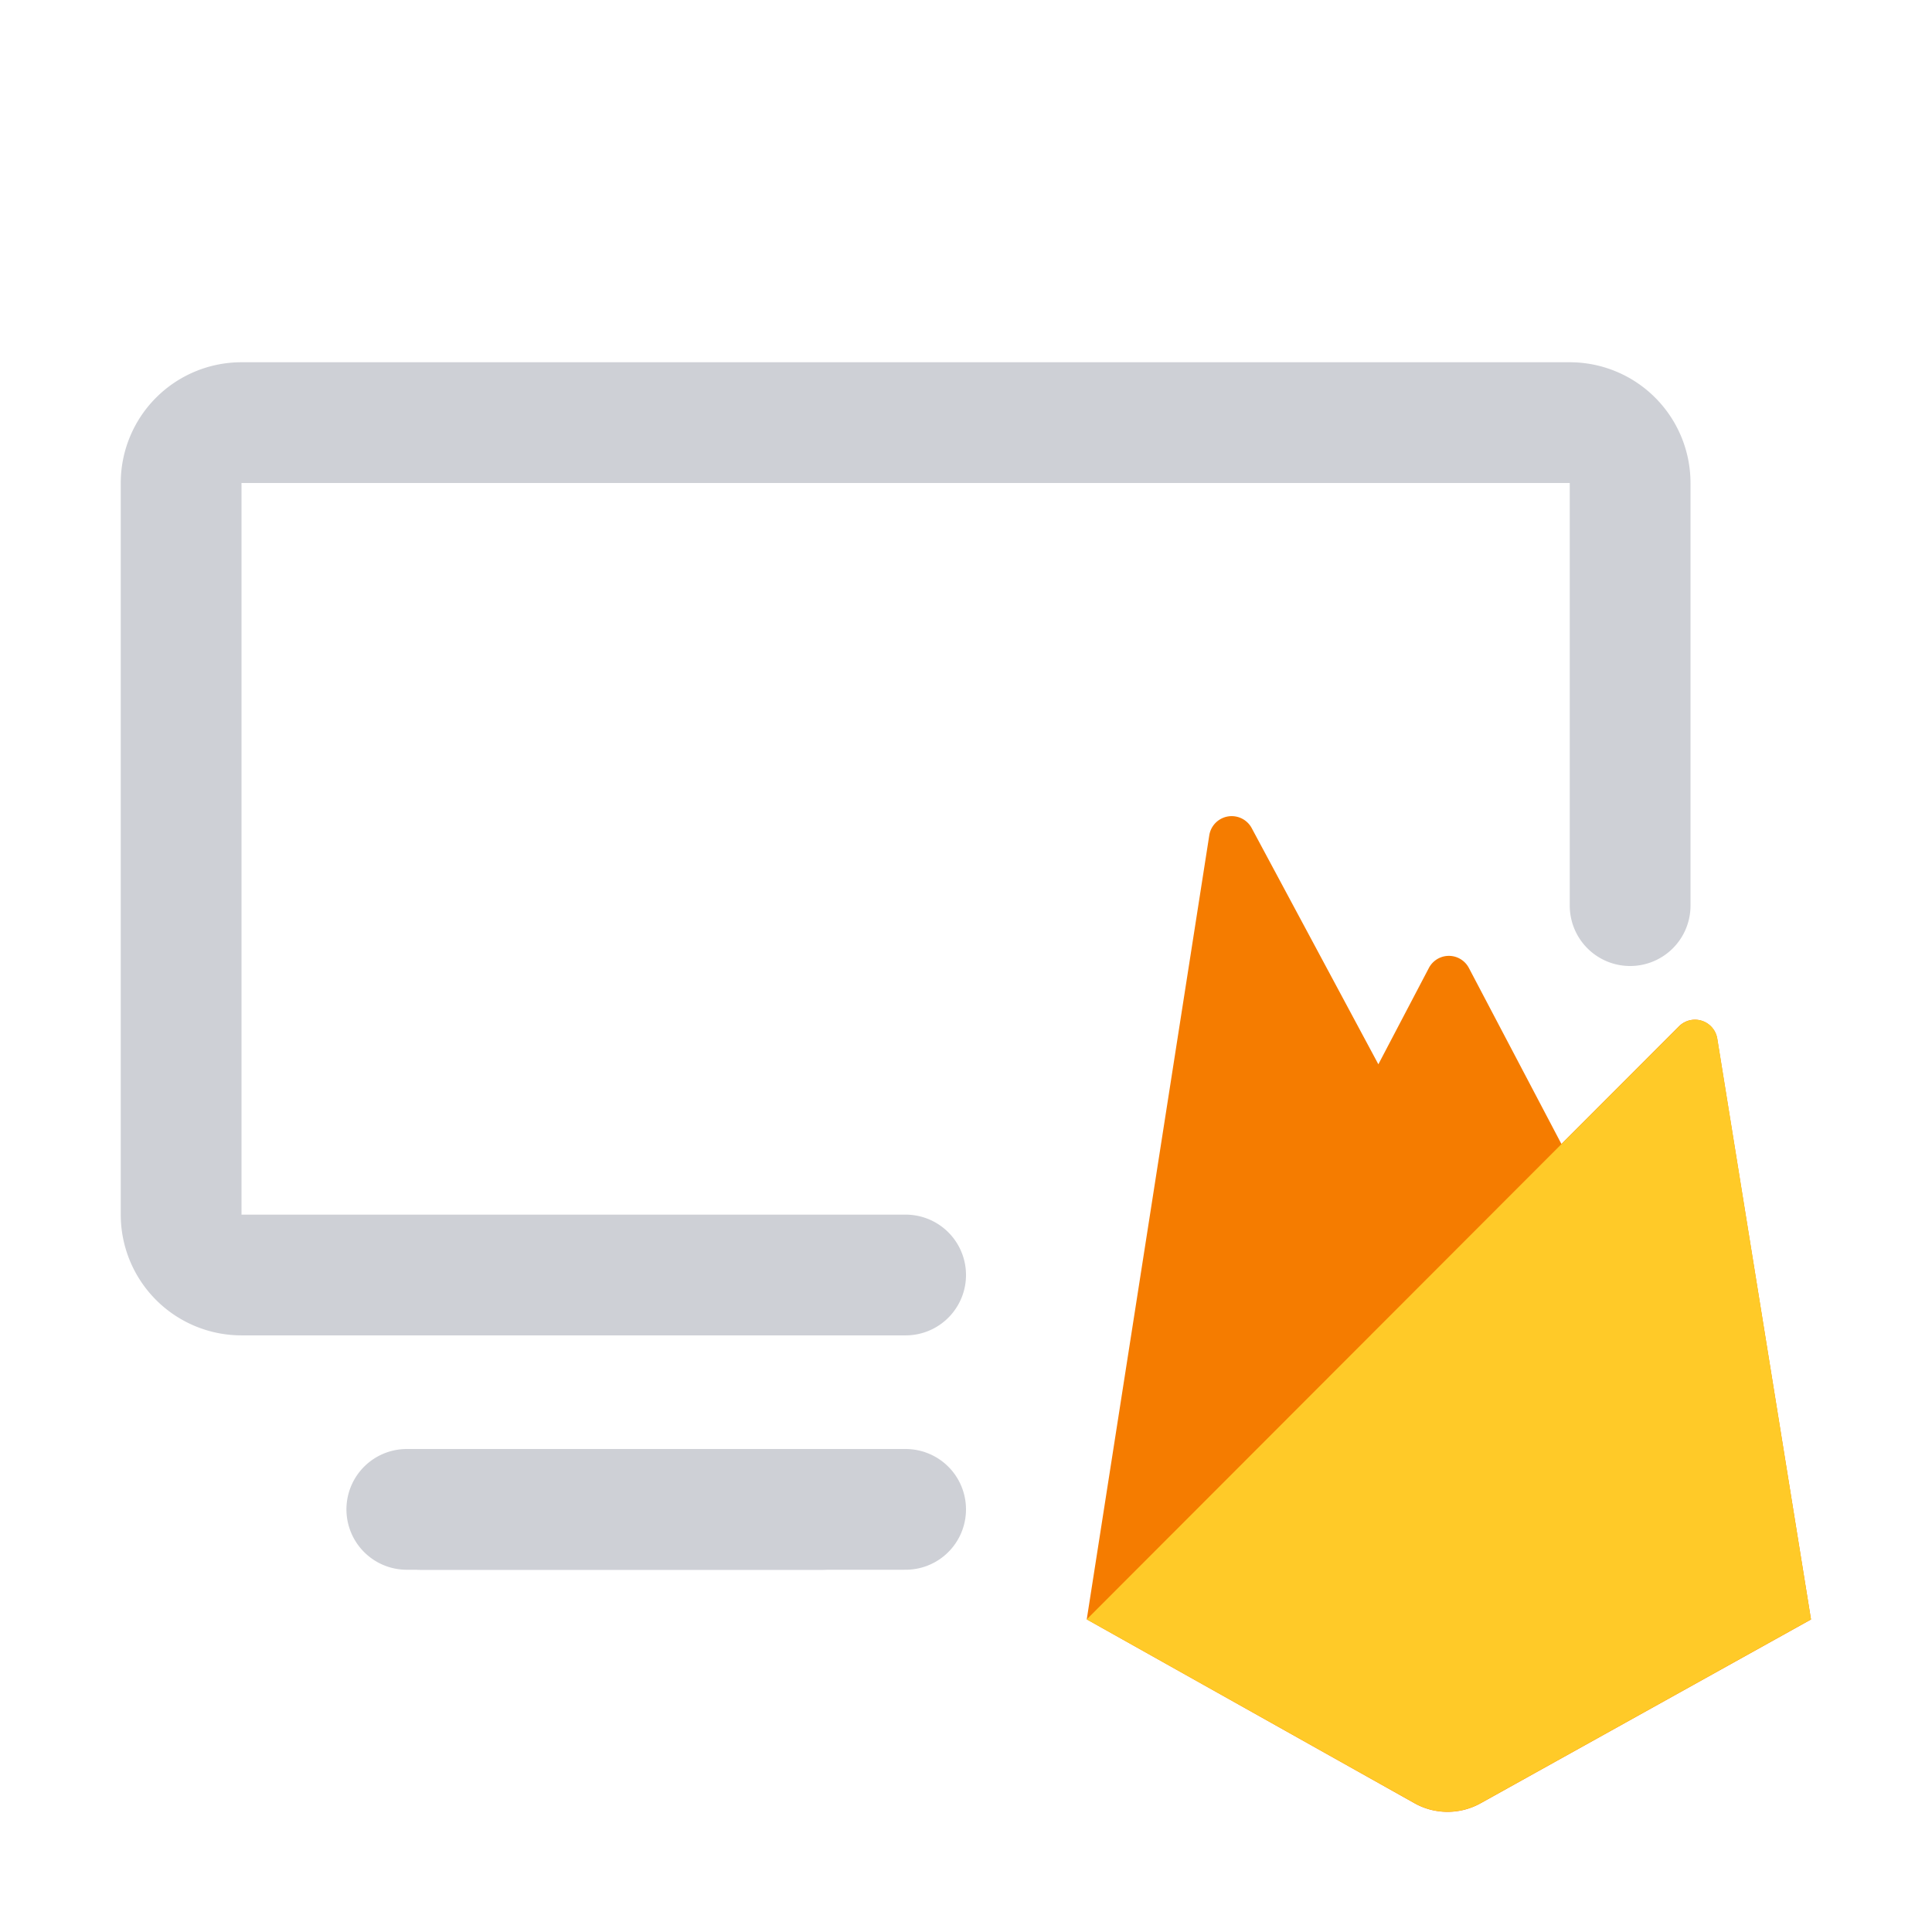 <svg width="16" height="16" viewBox="0 0 16 16" fill="none" xmlns="http://www.w3.org/2000/svg"><path d="M13.5 7.5V4a.5.5 0 00-.5-.5H2a.5.5 0 00-.5.5v6.059a.5.5 0 00.5.5h5.5M3.369 12.5H6.81" stroke="#CED0D6" stroke-linecap="round"/><path d="M14.221 8.6a.187.187 0 00-.317-.1l-.973.974-.766-1.457a.187.187 0 00-.332 0l-.418.797-1.05-1.958a.188.188 0 00-.35.06L9 13.411l2.713 1.522c.17.096.378.096.549.001l2.736-1.522-.777-4.812z" fill="#F57C00"/><path d="M14.998 13.412L14.222 8.6a.187.187 0 00-.317-.1L9 13.411l2.713 1.521c.17.096.378.096.549.001l2.736-1.522z" fill="#FFCA28"/><path d="M3.486 12.5H7.5" stroke="#CED0D6" stroke-linecap="round"/></svg>